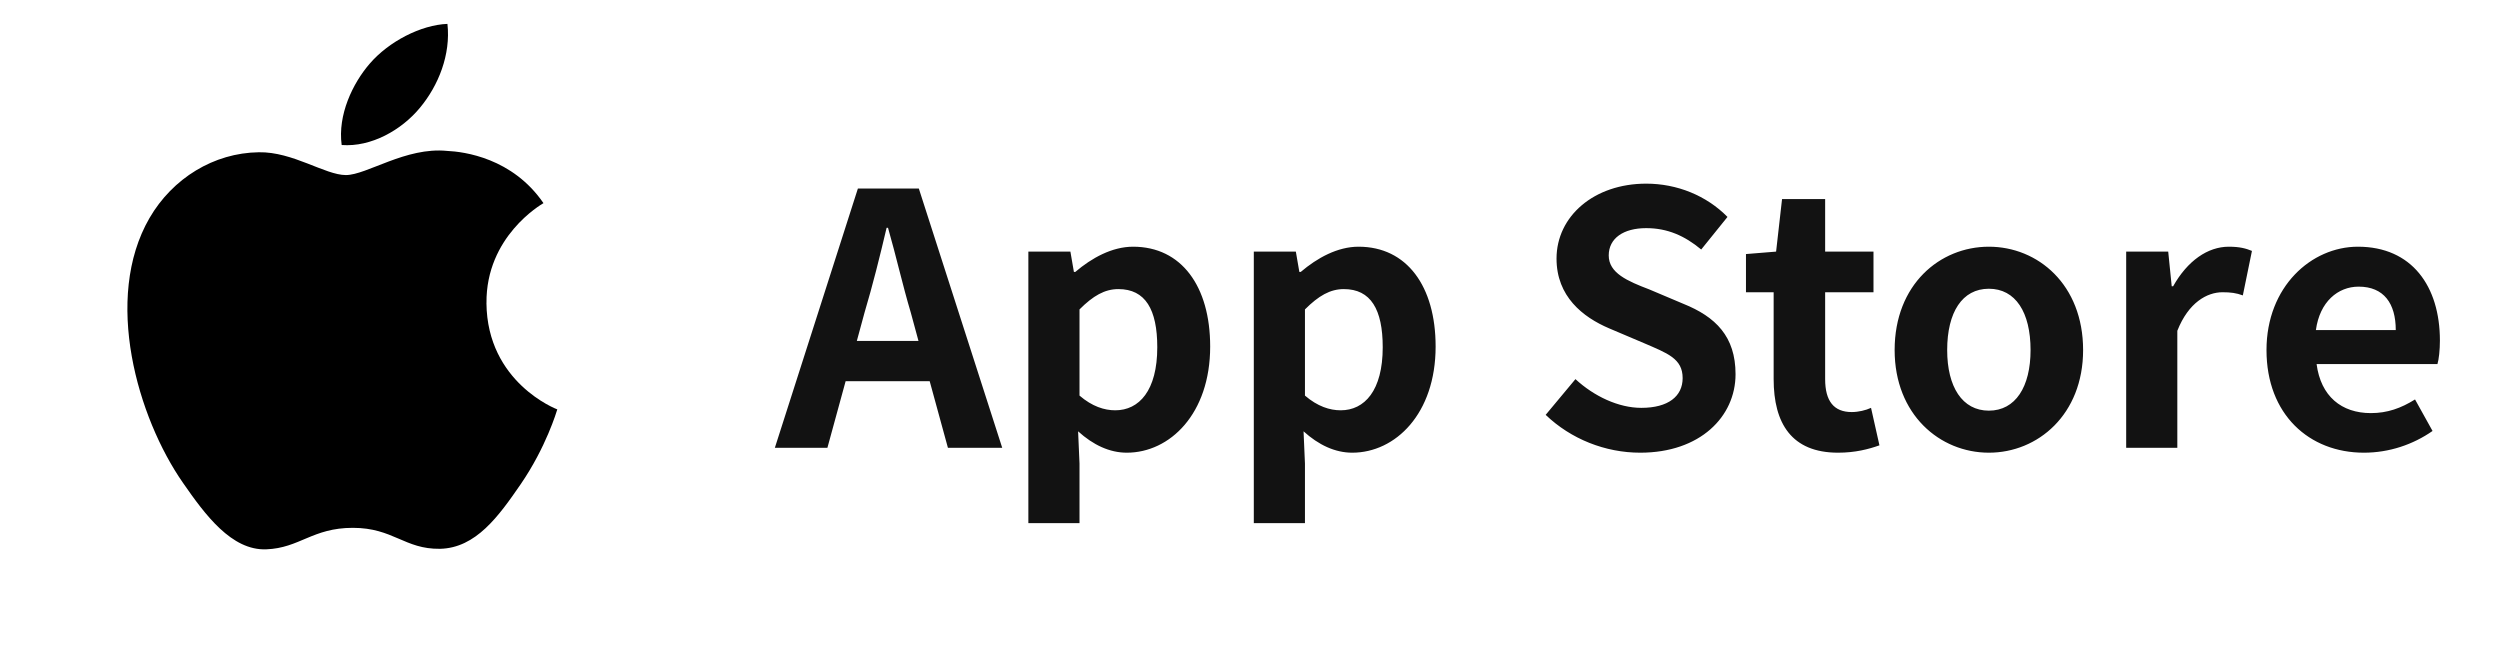 <svg width="157" height="42" viewBox="0 0 157 42" fill="none" xmlns="http://www.w3.org/2000/svg">
<path d="M53.105 23.941L51.961 28.121H48.661L53.875 11.841H57.703L62.939 28.121H59.529L58.385 23.941H53.105ZM57.197 19.629C56.691 17.935 56.273 16.065 55.767 14.305H55.679C55.261 16.087 54.799 17.935 54.293 19.629L53.809 21.411H57.681L57.197 19.629ZM67.221 15.801L67.441 17.077H67.529C68.563 16.197 69.839 15.493 71.159 15.493C74.195 15.493 75.999 17.979 75.999 21.763C75.999 25.987 73.469 28.429 70.763 28.429C69.685 28.429 68.651 27.945 67.705 27.087L67.793 29.111V32.851H64.581V15.801H67.221ZM70.037 25.767C71.533 25.767 72.677 24.535 72.677 21.807C72.677 19.431 71.929 18.155 70.235 18.155C69.377 18.155 68.651 18.573 67.793 19.431V24.843C68.585 25.525 69.355 25.767 70.037 25.767ZM81.379 15.801L81.599 17.077H81.687C82.721 16.197 83.997 15.493 85.317 15.493C88.353 15.493 90.157 17.979 90.157 21.763C90.157 25.987 87.627 28.429 84.921 28.429C83.843 28.429 82.809 27.945 81.863 27.087L81.951 29.111V32.851H78.739V15.801H81.379ZM84.195 25.767C85.691 25.767 86.835 24.535 86.835 21.807C86.835 19.431 86.087 18.155 84.393 18.155C83.535 18.155 82.809 18.573 81.951 19.431V24.843C82.743 25.525 83.513 25.767 84.195 25.767ZM103.008 28.429C100.808 28.429 98.652 27.571 97.068 26.053L98.938 23.809C100.104 24.887 101.644 25.613 103.074 25.613C104.768 25.613 105.67 24.887 105.67 23.743C105.67 22.511 104.702 22.181 103.228 21.543L101.05 20.619C99.4 19.915 97.75 18.617 97.75 16.241C97.75 13.579 100.104 11.533 103.382 11.533C105.318 11.533 107.166 12.281 108.486 13.623L106.836 15.669C105.802 14.811 104.724 14.327 103.382 14.327C101.952 14.327 101.028 14.965 101.028 16.043C101.028 17.143 102.194 17.649 103.58 18.177L105.714 19.079C107.738 19.893 108.992 21.125 108.992 23.501C108.992 26.163 106.77 28.429 103.008 28.429ZM115.433 28.429C112.507 28.429 111.385 26.581 111.385 23.809V18.353H109.647V15.955L111.539 15.801L111.913 12.501H114.619V15.801H117.655V18.353H114.619V23.809C114.619 25.195 115.169 25.877 116.291 25.877C116.709 25.877 117.171 25.767 117.501 25.613L118.029 27.967C117.347 28.209 116.511 28.429 115.433 28.429ZM124.901 28.429C121.821 28.429 118.983 26.031 118.983 21.983C118.983 17.869 121.821 15.493 124.901 15.493C127.981 15.493 130.819 17.869 130.819 21.983C130.819 26.031 127.981 28.429 124.901 28.429ZM124.901 25.789C126.573 25.789 127.519 24.293 127.519 21.983C127.519 19.607 126.573 18.133 124.901 18.133C123.229 18.133 122.283 19.607 122.283 21.983C122.283 24.293 123.229 25.789 124.901 25.789ZM136.164 15.801L136.384 17.979H136.472C137.374 16.373 138.65 15.493 139.97 15.493C140.652 15.493 141.048 15.603 141.422 15.757L140.85 18.551C140.432 18.397 140.08 18.353 139.574 18.353C138.606 18.353 137.44 18.991 136.736 20.773V28.121H133.524V15.801H136.164ZM148.452 28.429C145.02 28.429 142.336 26.031 142.336 21.983C142.336 18.001 145.152 15.493 148.078 15.493C151.466 15.493 153.226 17.979 153.226 21.389C153.226 21.983 153.16 22.577 153.072 22.863H145.482C145.746 24.887 147.044 25.943 148.892 25.943C149.926 25.943 150.784 25.635 151.664 25.085L152.764 27.065C151.532 27.923 150.036 28.429 148.452 28.429ZM150.454 20.729C150.454 19.057 149.706 18.001 148.122 18.001C146.824 18.001 145.68 18.947 145.438 20.729H150.454Z" fill="#121212"/>
<mask id="mask0_1_397" style="mask-type:alpha" maskUnits="userSpaceOnUse" x="0" y="0" width="42" height="42">
<rect width="41.863" height="41.809" fill="#C4C4C4"/>
</mask>
<g mask="url(#mask0_1_397)">
</g>
<g clip-path="url(#clip0_1_397)">
<path d="M30.551 19.03C30.513 14.855 33.977 12.85 34.13 12.757C32.183 9.92 29.148 9.525 28.072 9.477C25.488 9.218 23.029 10.994 21.721 10.994C20.415 10.994 18.388 9.521 16.251 9.562C13.431 9.6 10.84 11.193 9.388 13.694C6.465 18.743 8.638 26.228 11.492 30.323C12.882 32.327 14.541 34.579 16.72 34.498C18.823 34.417 19.618 33.148 22.157 33.148C24.695 33.148 25.408 34.498 27.631 34.465C29.889 34.417 31.321 32.412 32.7 30.408C34.297 28.081 34.96 25.829 34.998 25.71C34.948 25.692 30.592 24.028 30.549 19.03H30.551Z" fill="black"/>
<path d="M26.373 6.767C27.533 5.373 28.314 3.432 28.099 1.5C26.433 1.563 24.413 2.609 23.219 3.997C22.145 5.237 21.201 7.217 21.457 9.107C23.314 9.248 25.219 8.164 26.373 6.767Z" fill="black"/>
</g>
<defs>
<clipPath id="clip0_1_397">
<rect width="27" height="33" fill="white" transform="translate(8 1.5)"/>
</clipPath>
</defs>
</svg>
